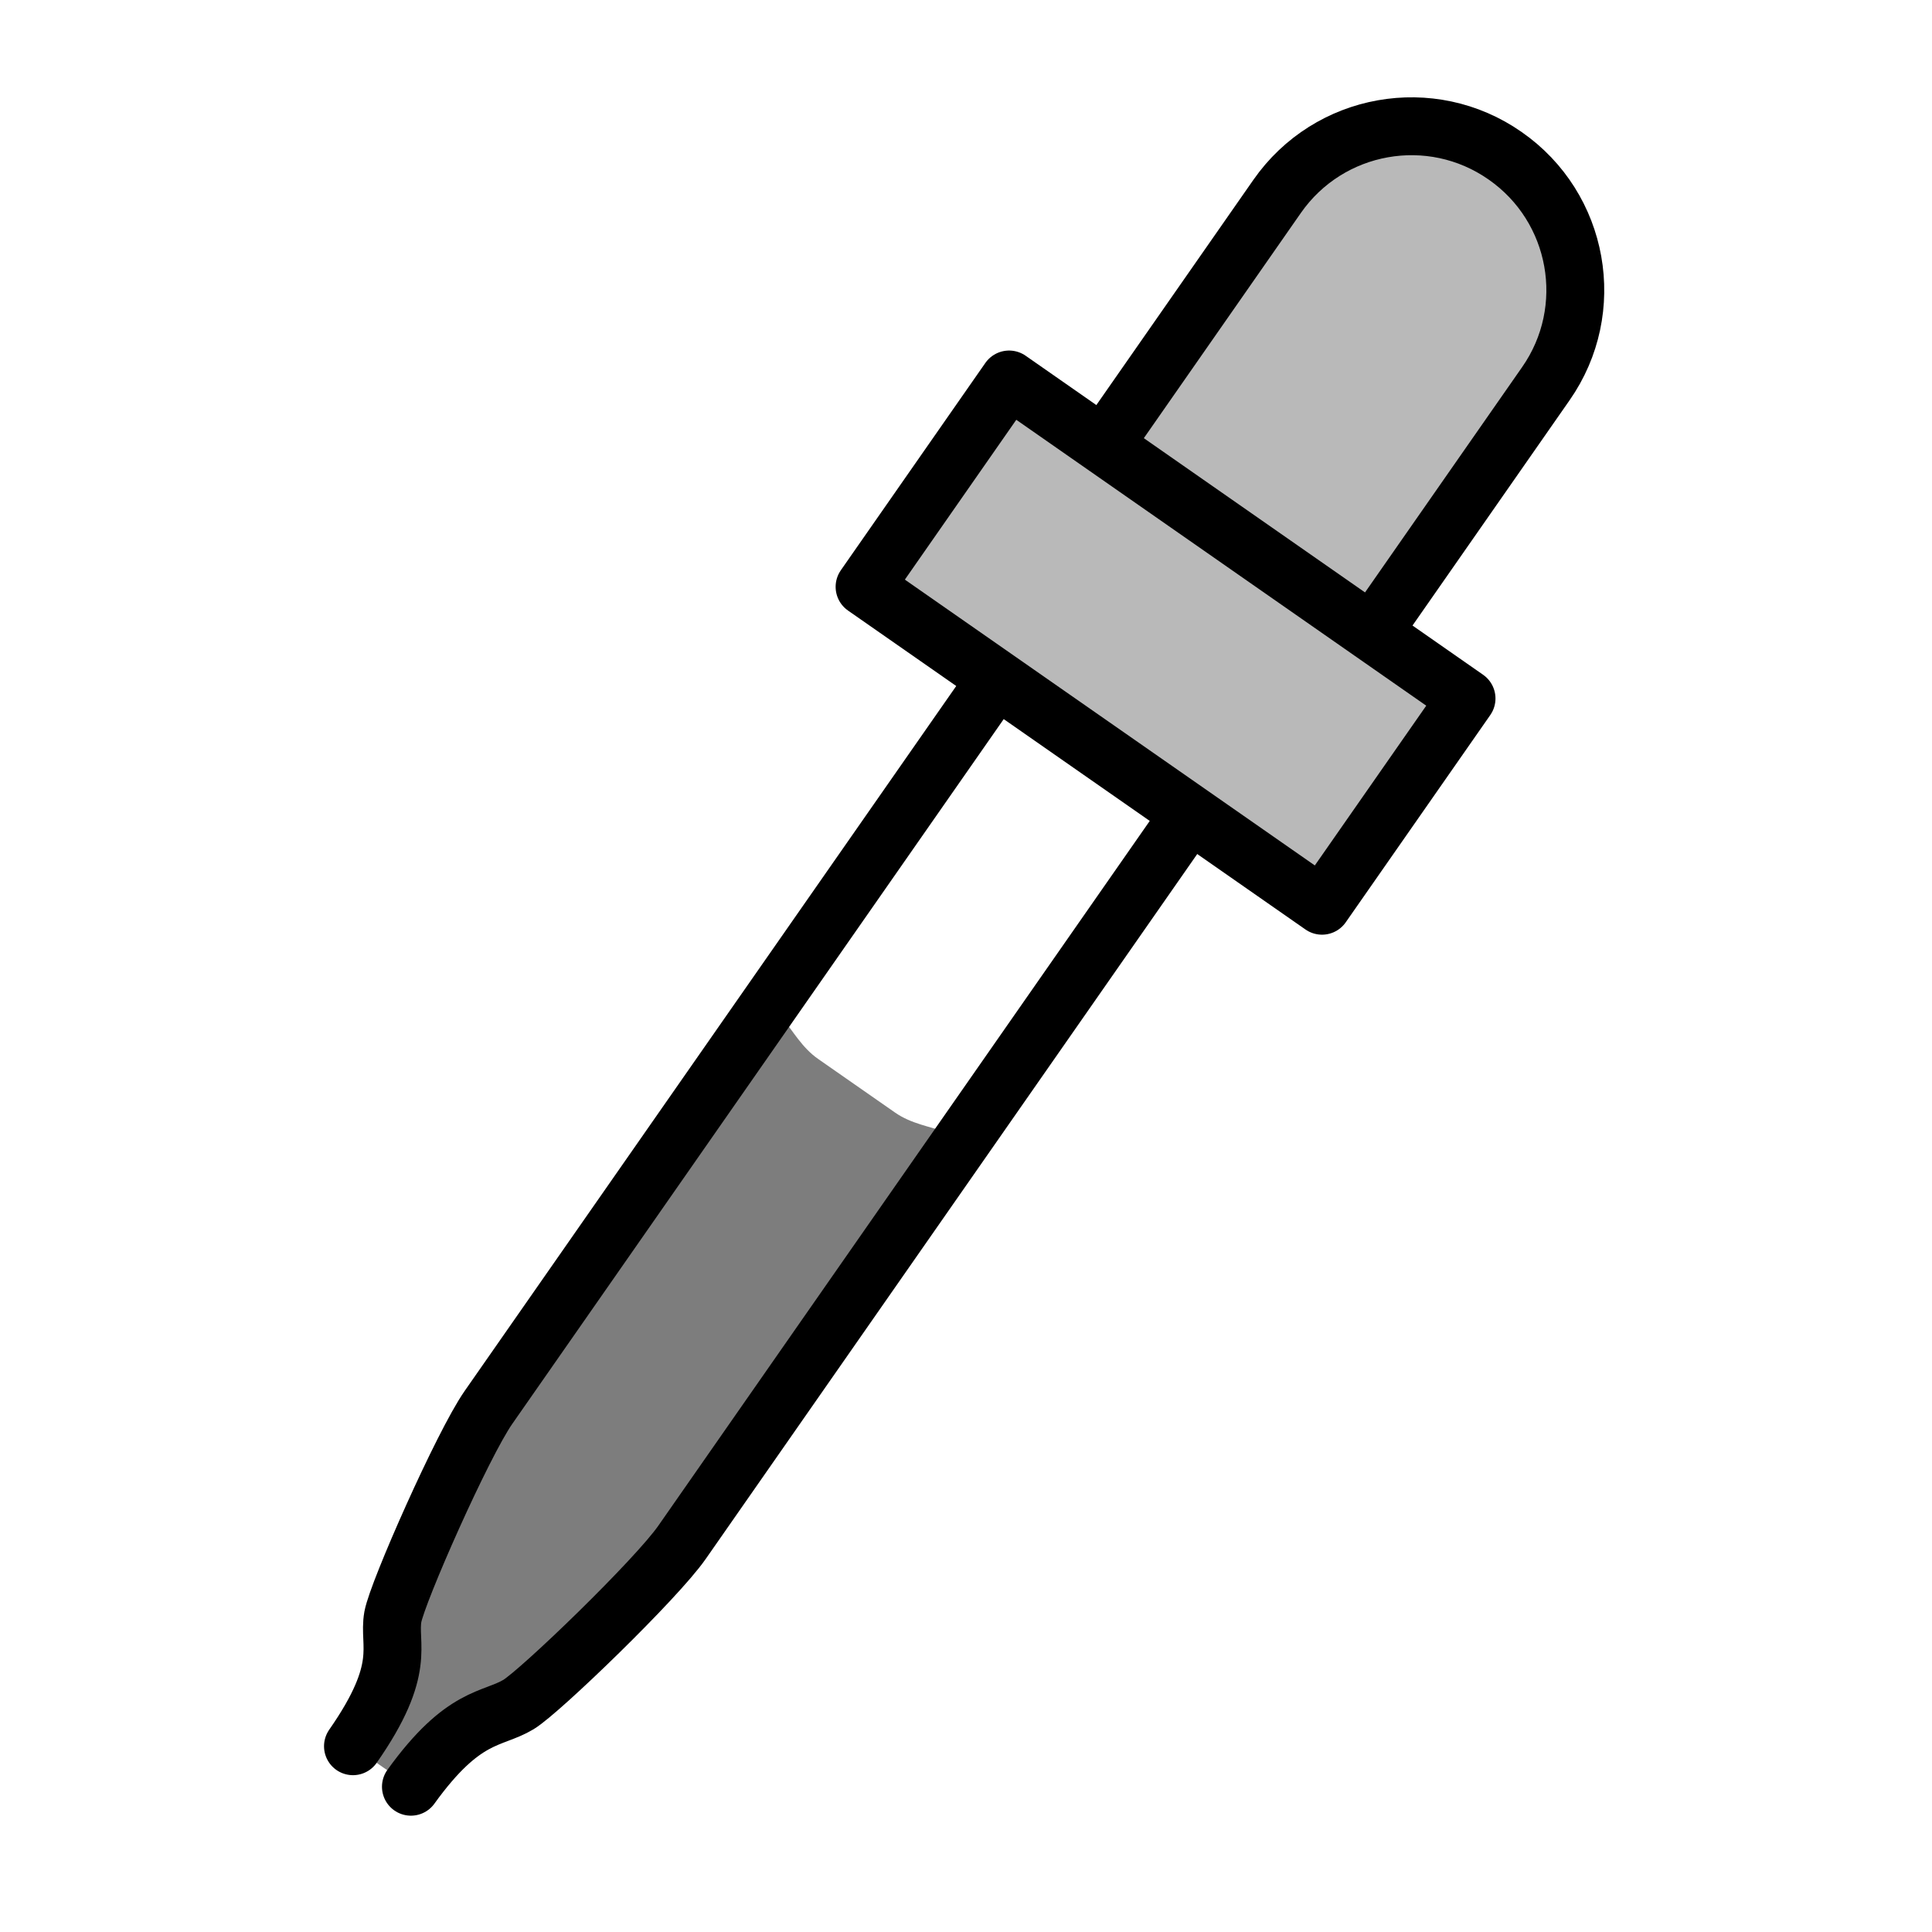 <?xml version="1.0" encoding="utf-8"?>
<!-- Generator: Adobe Illustrator 10.0, SVG Export Plug-In . SVG Version: 3.0.0 Build 76)  -->
<!DOCTYPE svg PUBLIC "-//W3C//DTD SVG 1.0//EN"    "http://www.w3.org/TR/2001/REC-SVG-20010904/DTD/svg10.dtd">
<svg 
	 xmlns:x="http://ns.adobe.com/Extensibility/1.0/" xmlns:i="http://ns.adobe.com/AdobeIllustrator/10.0/" xmlns:graph="http://ns.adobe.com/Graphs/1.0/" i:viewOrigin="387 312" i:rulerOrigin="0 0" i:pageBounds="0 600 800 0"
	 xmlns="http://www.w3.org/2000/svg" xmlns:xlink="http://www.w3.org/1999/xlink" xmlns:a="http://ns.adobe.com/AdobeSVGViewerExtensions/3.0/" width="26" height="26"
	 viewBox="0 0 26 26" overflow="visible" enable-background="new 0 0 26 26" xml:space="preserve">
	<g id="Layer_1" i:layer="yes" i:dimmedPercent="50" i:rgbTrio="#4F008000FFFF">
		<path i:knockout="Off" fill="none" d="M26,26H0V0h26V26z"/>
		<path i:knockout="Off" fill="#7D7D7D" d="M5.53,24.045c0.711-0.987,1.09-0.891,1.449-1.107c0.295-0.18,1.852-1.684,2.198-2.18
			l3.577-5.133c0.349-0.496-0.276-0.352-0.705-0.65l-1.043-0.727c-0.429-0.301-0.508-0.936-0.854-0.438l-3.579,5.132
			c-0.347,0.498-1.223,2.479-1.286,2.817c-0.068,0.382,0.202,0.683-0.537,1.742"/>
		<path i:knockout="Off" fill="none" stroke="#000000" stroke-width="0.779" stroke-linecap="round" d="M5.53,24.045
			c0.711-0.987,1.09-0.891,1.449-1.107c0.295-0.18,1.852-1.684,2.198-2.18l6.914-9.916c0.347-0.497,0.28-1.148-0.15-1.448
			l-1.043-0.728c-0.429-0.299-1.063-0.137-1.411,0.36l-6.914,9.915c-0.347,0.498-1.223,2.479-1.286,2.817
			c-0.068,0.382,0.202,0.683-0.537,1.742"/>
		<path i:knockout="Off" fill="#B9B9B9" stroke="#000000" stroke-width="0.779" stroke-linejoin="round" d="M20.255,2.096
			c-0.997-0.697-2.371-0.452-3.068,0.547l-3.982,5.711l3.616,2.521l3.982-5.711C21.5,4.167,21.255,2.792,20.255,2.096z"/>
		<path i:knockout="Off" fill="#B9B9B9" stroke="#000000" stroke-width="0.779" stroke-linejoin="round" d="M17.791,12.189
			l-6.156-4.292l1.945-2.79l6.156,4.293L17.791,12.189z"/>
	</g>
</svg>
